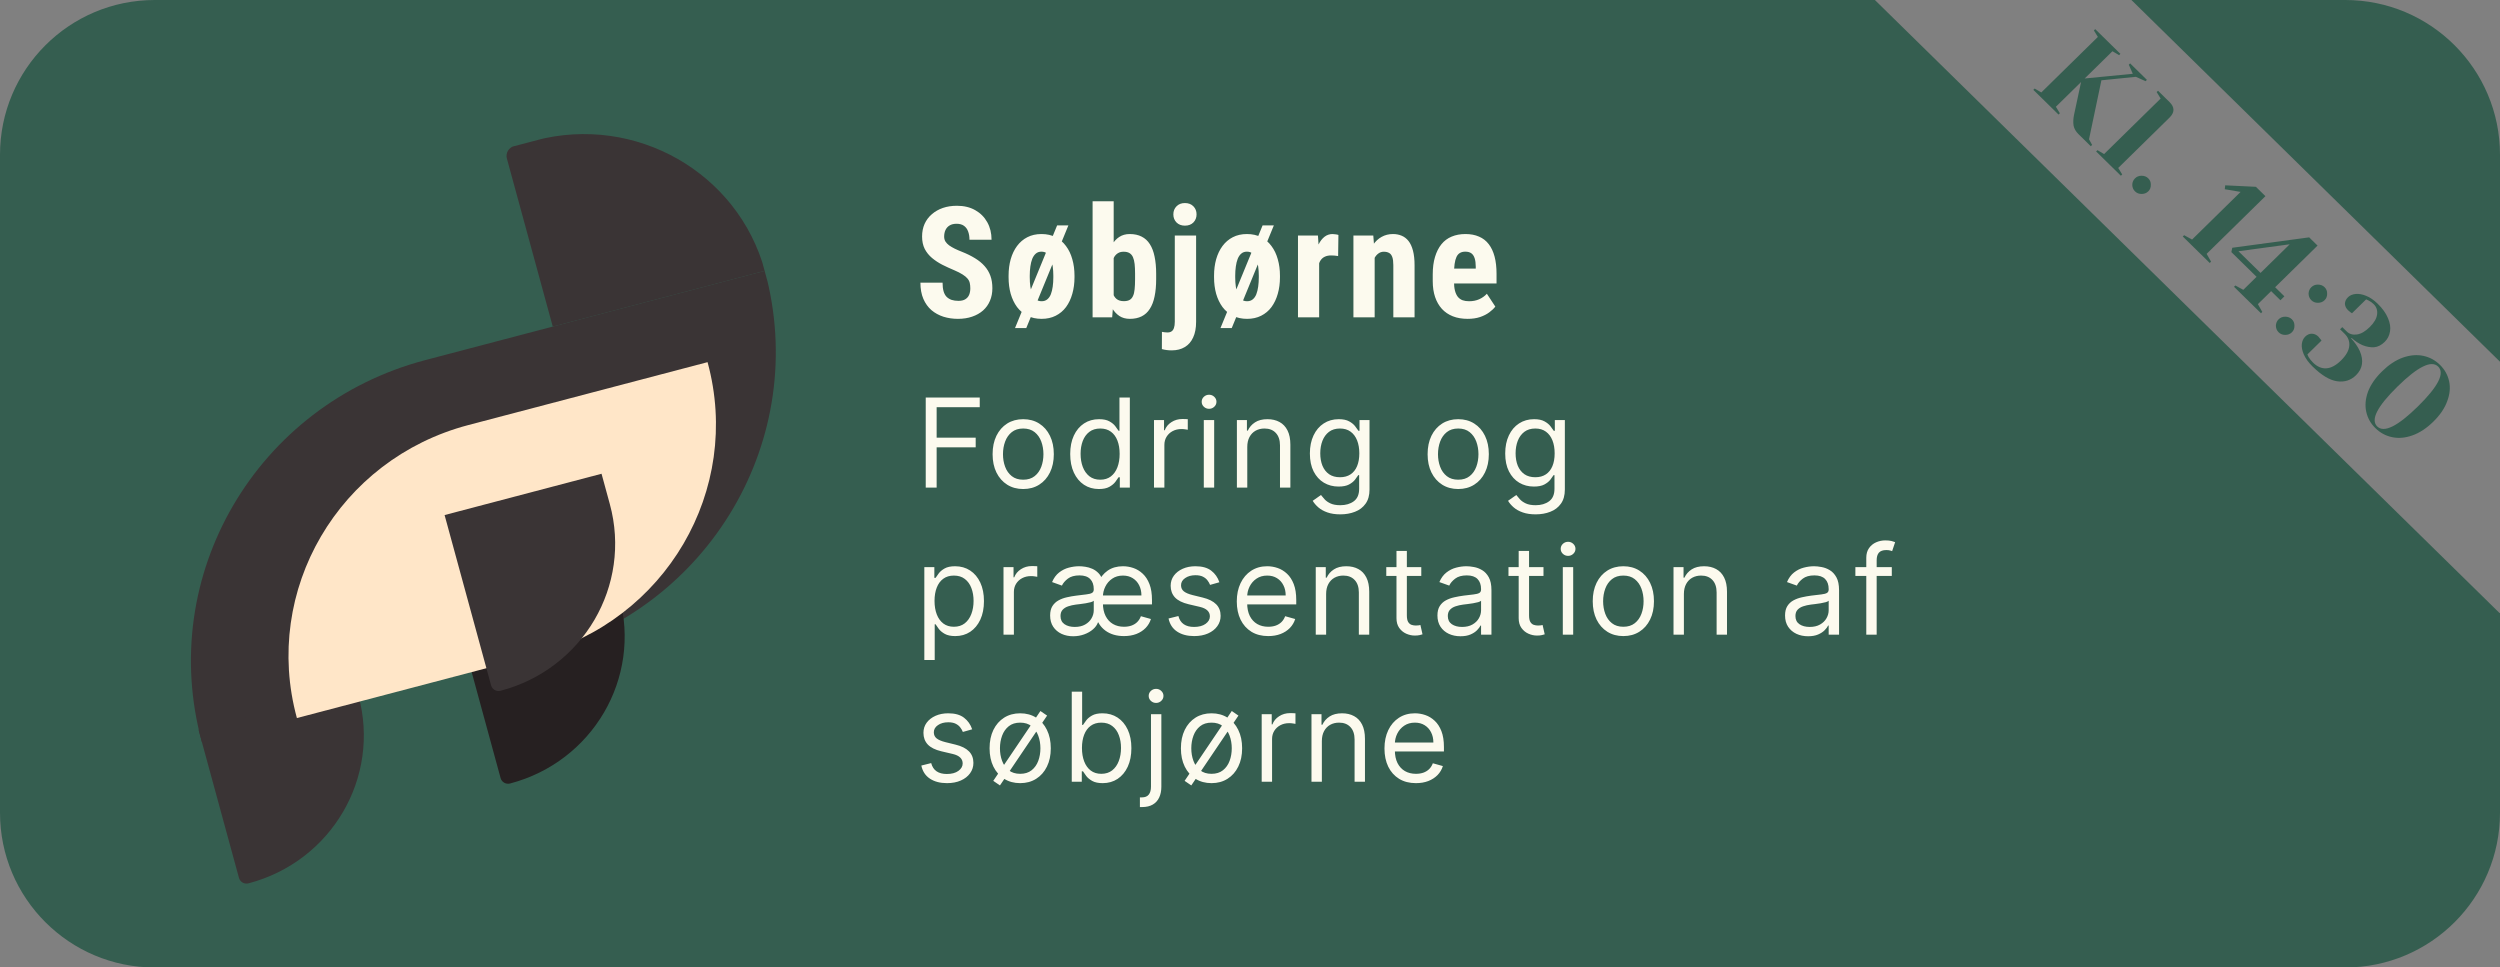 <svg width="323" height="125" viewBox="0 0 323 125" fill="none" xmlns="http://www.w3.org/2000/svg">
<rect x="0" y="0" width="323" height="125" fill="#808080" stroke="none"/>
<path fill-rule="evenodd" clip-rule="evenodd" d="M242.236 0H20C8.954 0 0 8.954 0 20V105C0 116.046 8.954 125 20 125H303C314.046 125 323 116.046 323 105V79.166L322.951 79.215L242.236 0ZM323 46.736V20C323 8.954 314.046 0 303 0H275.379L323 46.736Z" fill="#355E50"/>
<path d="M262.879 11.44L263.736 11.944L271.044 4.771L270.53 3.931L270.701 3.763L273.956 6.957L273.785 7.125L272.928 6.62L269.343 10.139L275.555 9.534L275.041 8.357L275.212 8.189L277.382 10.319L277.21 10.487L275.954 9.926L271.501 10.375L269.902 17.996L270.302 18.724L270.131 18.892L268.532 17.323C268.189 16.987 267.98 16.617 267.904 16.214C267.843 15.81 267.862 15.358 267.961 14.858L268.874 10.599L265.62 13.793L266.134 14.633L265.962 14.802L262.708 11.608L262.879 11.44ZM270.992 19.401L271.848 19.906L279.157 12.733L278.643 11.893L278.814 11.724L280.299 13.181C280.984 13.854 280.984 14.526 280.299 15.199L273.675 21.699L274.189 22.539L274.018 22.707L270.821 19.57L270.992 19.401ZM275.843 24.723C275.615 24.499 275.497 24.219 275.489 23.883C275.497 23.546 275.615 23.266 275.843 23.042C276.072 22.818 276.353 22.706 276.688 22.706C277.039 22.706 277.328 22.818 277.556 23.042C277.785 23.266 277.895 23.546 277.887 23.883C277.895 24.219 277.785 24.499 277.556 24.723C277.328 24.947 277.039 25.059 276.688 25.059C276.353 25.059 276.072 24.947 275.843 24.723ZM282.015 30.556L282.187 30.388L283.215 30.949L289.484 24.796L287.44 24.448L287.497 23.944L291.459 24.135L292.693 25.345L285.099 32.798L285.67 33.806L285.498 33.975L282.015 30.556ZM288.636 37.054L288.807 36.886L289.835 37.446L291.548 35.765L288.293 32.571L288.408 32.011L298.342 30.666L299.427 31.73L293.946 37.11L295.145 38.287L294.631 38.791L293.432 37.614L291.719 39.295L292.29 40.304L292.119 40.472L288.636 37.054ZM289.207 32.459L292.062 35.261L295.83 31.562L289.207 32.459ZM298.623 38.787C298.395 38.562 298.277 38.282 298.269 37.946C298.277 37.61 298.395 37.33 298.623 37.106C298.852 36.881 299.133 36.769 299.468 36.769C299.819 36.769 300.108 36.881 300.336 37.106C300.565 37.33 300.675 37.61 300.667 37.946C300.675 38.282 300.565 38.562 300.336 38.787C300.108 39.011 299.819 39.123 299.468 39.123C299.133 39.123 298.852 39.011 298.623 38.787ZM294.398 42.933C294.17 42.709 294.052 42.429 294.044 42.093C294.052 41.757 294.17 41.476 294.398 41.252C294.627 41.028 294.908 40.916 295.243 40.916C295.593 40.916 295.883 41.028 296.111 41.252C296.34 41.476 296.45 41.757 296.442 42.093C296.45 42.429 296.34 42.709 296.111 42.933C295.883 43.157 295.593 43.27 295.243 43.27C294.908 43.27 294.627 43.157 294.398 42.933ZM298.797 47.363C298.272 46.847 297.895 46.335 297.667 45.827C297.446 45.327 297.355 44.871 297.393 44.46C297.438 44.057 297.583 43.735 297.827 43.496C298.086 43.242 298.367 43.115 298.672 43.115C298.991 43.115 299.281 43.242 299.54 43.496C299.601 43.556 299.654 43.623 299.699 43.698C299.753 43.765 299.791 43.81 299.814 43.833L299.939 44.001L298.112 45.794C298.12 45.801 298.169 45.91 298.261 46.119C298.405 46.365 298.603 46.612 298.854 46.858C299.387 47.381 299.955 47.624 300.556 47.587C301.173 47.55 301.804 47.213 302.452 46.578C303.114 45.928 303.472 45.301 303.525 44.695C303.586 44.098 303.38 43.567 302.908 43.104L302.337 42.544L302.623 42.264L303.194 42.824C303.536 43.16 303.974 43.291 304.507 43.216C305.04 43.141 305.592 42.824 306.163 42.264C306.734 41.703 307.054 41.158 307.122 40.627C307.191 40.097 307.042 39.652 306.677 39.294C306.479 39.099 306.258 38.942 306.014 38.823C305.984 38.808 305.881 38.759 305.706 38.677L303.879 40.47L303.696 40.358C303.559 40.254 303.449 40.16 303.365 40.078C303.106 39.824 302.973 39.544 302.965 39.238C302.973 38.931 303.106 38.651 303.365 38.397C303.601 38.165 303.925 38.027 304.336 37.982C304.747 37.938 305.2 38.016 305.695 38.218C306.205 38.419 306.703 38.759 307.191 39.238C307.83 39.865 308.275 40.489 308.527 41.109C308.793 41.729 308.881 42.301 308.789 42.824C308.705 43.354 308.477 43.803 308.104 44.169C307.67 44.595 307.213 44.826 306.734 44.864C306.262 44.893 305.771 44.807 305.261 44.606C304.773 44.397 304.294 44.083 303.822 43.664L303.765 43.72C304.244 44.236 304.614 44.77 304.872 45.323C305.421 46.578 305.261 47.632 304.393 48.483C303.723 49.141 302.905 49.399 301.938 49.257C300.986 49.115 299.939 48.483 298.797 47.363ZM306.905 55.319C306.288 54.714 305.892 54.004 305.717 53.19C305.542 52.376 305.618 51.516 305.945 50.612C306.288 49.708 306.893 48.83 307.761 47.979C308.629 47.127 309.52 46.537 310.433 46.208C311.362 45.879 312.241 45.801 313.071 45.973C313.901 46.145 314.624 46.533 315.241 47.138C315.857 47.743 316.253 48.453 316.428 49.267C316.603 50.082 316.52 50.941 316.177 51.845C315.85 52.749 315.252 53.627 314.384 54.479C313.516 55.331 312.618 55.921 311.689 56.25C310.776 56.578 309.904 56.657 309.074 56.485C308.244 56.313 307.521 55.925 306.905 55.319ZM307.133 55.095C308.008 55.955 309.759 55.095 312.386 52.518C315.012 49.94 315.888 48.221 315.012 47.362C314.137 46.503 312.386 47.362 309.759 49.94C307.133 52.518 306.258 54.236 307.133 55.095Z" fill="#355E50"/>
<path d="M119.605 63V51.364H126.582V52.614H121.014V56.545H126.059V57.795H121.014V63H119.605ZM132.198 63.182C131.41 63.182 130.719 62.994 130.124 62.619C129.534 62.244 129.071 61.72 128.738 61.045C128.409 60.371 128.244 59.583 128.244 58.682C128.244 57.773 128.409 56.979 128.738 56.301C129.071 55.623 129.534 55.097 130.124 54.722C130.719 54.347 131.41 54.159 132.198 54.159C132.986 54.159 133.676 54.347 134.266 54.722C134.861 55.097 135.323 55.623 135.653 56.301C135.986 56.979 136.153 57.773 136.153 58.682C136.153 59.583 135.986 60.371 135.653 61.045C135.323 61.72 134.861 62.244 134.266 62.619C133.676 62.994 132.986 63.182 132.198 63.182ZM132.198 61.977C132.797 61.977 133.289 61.824 133.676 61.517C134.062 61.21 134.348 60.807 134.534 60.307C134.719 59.807 134.812 59.265 134.812 58.682C134.812 58.099 134.719 57.555 134.534 57.051C134.348 56.547 134.062 56.14 133.676 55.83C133.289 55.519 132.797 55.364 132.198 55.364C131.6 55.364 131.107 55.519 130.721 55.83C130.335 56.14 130.049 56.547 129.863 57.051C129.677 57.555 129.585 58.099 129.585 58.682C129.585 59.265 129.677 59.807 129.863 60.307C130.049 60.807 130.335 61.21 130.721 61.517C131.107 61.824 131.6 61.977 132.198 61.977ZM141.975 63.182C141.248 63.182 140.606 62.998 140.049 62.631C139.492 62.26 139.057 61.737 138.742 61.062C138.428 60.385 138.271 59.583 138.271 58.659C138.271 57.742 138.428 56.947 138.742 56.273C139.057 55.599 139.494 55.078 140.055 54.71C140.615 54.343 141.263 54.159 141.998 54.159C142.566 54.159 143.015 54.254 143.344 54.443C143.678 54.629 143.932 54.841 144.106 55.08C144.284 55.314 144.422 55.508 144.521 55.659H144.634V51.364H145.975V63H144.68V61.659H144.521C144.422 61.818 144.282 62.019 144.1 62.261C143.918 62.5 143.659 62.714 143.322 62.903C142.985 63.089 142.536 63.182 141.975 63.182ZM142.157 61.977C142.695 61.977 143.149 61.837 143.521 61.557C143.892 61.273 144.174 60.881 144.367 60.381C144.56 59.877 144.657 59.295 144.657 58.636C144.657 57.985 144.562 57.415 144.373 56.926C144.183 56.434 143.903 56.051 143.532 55.778C143.161 55.502 142.702 55.364 142.157 55.364C141.589 55.364 141.115 55.51 140.737 55.801C140.362 56.089 140.079 56.481 139.89 56.977C139.704 57.47 139.612 58.023 139.612 58.636C139.612 59.258 139.706 59.822 139.896 60.33C140.089 60.833 140.373 61.235 140.748 61.534C141.127 61.83 141.596 61.977 142.157 61.977ZM149.097 63V54.273H150.393V55.591H150.484C150.643 55.159 150.931 54.809 151.347 54.54C151.764 54.271 152.234 54.136 152.756 54.136C152.855 54.136 152.978 54.138 153.126 54.142C153.273 54.146 153.385 54.151 153.461 54.159V55.523C153.415 55.511 153.311 55.494 153.148 55.472C152.989 55.445 152.821 55.432 152.643 55.432C152.218 55.432 151.84 55.521 151.506 55.699C151.177 55.873 150.915 56.115 150.722 56.426C150.533 56.733 150.438 57.083 150.438 57.477V63H149.097ZM155.53 63V54.273H156.871V63H155.53ZM156.212 52.818C155.951 52.818 155.725 52.729 155.536 52.551C155.35 52.373 155.258 52.159 155.258 51.909C155.258 51.659 155.35 51.445 155.536 51.267C155.725 51.089 155.951 51 156.212 51C156.474 51 156.697 51.089 156.883 51.267C157.072 51.445 157.167 51.659 157.167 51.909C157.167 52.159 157.072 52.373 156.883 52.551C156.697 52.729 156.474 52.818 156.212 52.818ZM161.148 57.75V63H159.807V54.273H161.103V55.636H161.216C161.421 55.193 161.731 54.837 162.148 54.568C162.565 54.295 163.103 54.159 163.762 54.159C164.353 54.159 164.87 54.28 165.313 54.523C165.756 54.761 166.101 55.125 166.347 55.614C166.593 56.099 166.716 56.712 166.716 57.455V63H165.375V57.545C165.375 56.86 165.197 56.326 164.841 55.943C164.485 55.557 163.997 55.364 163.375 55.364C162.947 55.364 162.565 55.456 162.228 55.642C161.894 55.828 161.631 56.099 161.438 56.455C161.245 56.811 161.148 57.242 161.148 57.75ZM173.169 66.454C172.522 66.454 171.965 66.371 171.499 66.204C171.033 66.042 170.645 65.826 170.334 65.557C170.027 65.292 169.783 65.008 169.601 64.704L170.669 63.955C170.791 64.114 170.944 64.296 171.13 64.5C171.315 64.708 171.569 64.888 171.891 65.04C172.217 65.195 172.643 65.273 173.169 65.273C173.874 65.273 174.455 65.102 174.914 64.761C175.372 64.421 175.601 63.886 175.601 63.159V61.386H175.487C175.389 61.545 175.249 61.742 175.067 61.977C174.889 62.208 174.631 62.415 174.294 62.597C173.961 62.775 173.51 62.864 172.942 62.864C172.237 62.864 171.605 62.697 171.044 62.364C170.487 62.03 170.046 61.545 169.72 60.909C169.398 60.273 169.237 59.5 169.237 58.591C169.237 57.697 169.395 56.919 169.709 56.256C170.023 55.589 170.461 55.074 171.022 54.71C171.582 54.343 172.23 54.159 172.965 54.159C173.533 54.159 173.984 54.254 174.317 54.443C174.654 54.629 174.912 54.841 175.09 55.08C175.272 55.314 175.412 55.508 175.51 55.659H175.647V54.273H176.942V63.25C176.942 64 176.772 64.61 176.431 65.079C176.094 65.553 175.639 65.9 175.067 66.119C174.499 66.343 173.866 66.454 173.169 66.454ZM173.124 61.659C173.662 61.659 174.116 61.536 174.487 61.29C174.859 61.044 175.141 60.689 175.334 60.227C175.527 59.765 175.624 59.212 175.624 58.568C175.624 57.939 175.529 57.385 175.34 56.903C175.15 56.422 174.87 56.045 174.499 55.773C174.128 55.5 173.669 55.364 173.124 55.364C172.556 55.364 172.082 55.508 171.703 55.795C171.328 56.083 171.046 56.47 170.857 56.955C170.671 57.439 170.578 57.977 170.578 58.568C170.578 59.174 170.673 59.71 170.862 60.176C171.056 60.638 171.34 61.002 171.715 61.267C172.094 61.528 172.563 61.659 173.124 61.659ZM188.402 63.182C187.614 63.182 186.923 62.994 186.328 62.619C185.737 62.244 185.275 61.72 184.942 61.045C184.612 60.371 184.447 59.583 184.447 58.682C184.447 57.773 184.612 56.979 184.942 56.301C185.275 55.623 185.737 55.097 186.328 54.722C186.923 54.347 187.614 54.159 188.402 54.159C189.19 54.159 189.879 54.347 190.47 54.722C191.065 55.097 191.527 55.623 191.857 56.301C192.19 56.979 192.357 57.773 192.357 58.682C192.357 59.583 192.19 60.371 191.857 61.045C191.527 61.72 191.065 62.244 190.47 62.619C189.879 62.994 189.19 63.182 188.402 63.182ZM188.402 61.977C189.001 61.977 189.493 61.824 189.879 61.517C190.266 61.21 190.552 60.807 190.737 60.307C190.923 59.807 191.016 59.265 191.016 58.682C191.016 58.099 190.923 57.555 190.737 57.051C190.552 56.547 190.266 56.14 189.879 55.83C189.493 55.519 189.001 55.364 188.402 55.364C187.804 55.364 187.311 55.519 186.925 55.83C186.538 56.14 186.252 56.547 186.067 57.051C185.881 57.555 185.788 58.099 185.788 58.682C185.788 59.265 185.881 59.807 186.067 60.307C186.252 60.807 186.538 61.21 186.925 61.517C187.311 61.824 187.804 61.977 188.402 61.977ZM198.406 66.454C197.758 66.454 197.202 66.371 196.736 66.204C196.27 66.042 195.882 65.826 195.571 65.557C195.264 65.292 195.02 65.008 194.838 64.704L195.906 63.955C196.027 64.114 196.181 64.296 196.366 64.5C196.552 64.708 196.806 64.888 197.128 65.04C197.454 65.195 197.88 65.273 198.406 65.273C199.111 65.273 199.692 65.102 200.15 64.761C200.609 64.421 200.838 63.886 200.838 63.159V61.386H200.724C200.626 61.545 200.486 61.742 200.304 61.977C200.126 62.208 199.868 62.415 199.531 62.597C199.198 62.775 198.747 62.864 198.179 62.864C197.474 62.864 196.842 62.697 196.281 62.364C195.724 62.03 195.283 61.545 194.957 60.909C194.635 60.273 194.474 59.5 194.474 58.591C194.474 57.697 194.632 56.919 194.946 56.256C195.26 55.589 195.698 55.074 196.258 54.71C196.819 54.343 197.467 54.159 198.202 54.159C198.77 54.159 199.221 54.254 199.554 54.443C199.891 54.629 200.149 54.841 200.327 55.08C200.508 55.314 200.649 55.508 200.747 55.659H200.883V54.273H202.179V63.25C202.179 64 202.008 64.61 201.668 65.079C201.33 65.553 200.876 65.9 200.304 66.119C199.736 66.343 199.103 66.454 198.406 66.454ZM198.361 61.659C198.899 61.659 199.353 61.536 199.724 61.29C200.096 61.044 200.378 60.689 200.571 60.227C200.764 59.765 200.861 59.212 200.861 58.568C200.861 57.939 200.766 57.385 200.577 56.903C200.387 56.422 200.107 56.045 199.736 55.773C199.365 55.5 198.906 55.364 198.361 55.364C197.793 55.364 197.319 55.508 196.94 55.795C196.565 56.083 196.283 56.47 196.094 56.955C195.908 57.439 195.815 57.977 195.815 58.568C195.815 59.174 195.91 59.71 196.099 60.176C196.293 60.638 196.577 61.002 196.952 61.267C197.33 61.528 197.8 61.659 198.361 61.659ZM119.423 85.273V73.273H120.718V74.659H120.877C120.976 74.508 121.112 74.314 121.286 74.079C121.464 73.841 121.718 73.629 122.048 73.443C122.381 73.254 122.832 73.159 123.4 73.159C124.135 73.159 124.783 73.343 125.343 73.71C125.904 74.078 126.341 74.599 126.656 75.273C126.97 75.947 127.127 76.742 127.127 77.659C127.127 78.583 126.97 79.385 126.656 80.062C126.341 80.737 125.906 81.26 125.349 81.631C124.792 81.998 124.15 82.182 123.423 82.182C122.862 82.182 122.413 82.089 122.076 81.903C121.739 81.714 121.48 81.5 121.298 81.261C121.116 81.019 120.976 80.818 120.877 80.659H120.764V85.273H119.423ZM120.741 77.636C120.741 78.296 120.838 78.877 121.031 79.381C121.224 79.881 121.506 80.273 121.877 80.557C122.249 80.837 122.703 80.977 123.241 80.977C123.802 80.977 124.269 80.829 124.644 80.534C125.023 80.235 125.307 79.833 125.497 79.329C125.69 78.822 125.786 78.258 125.786 77.636C125.786 77.023 125.692 76.47 125.502 75.977C125.317 75.481 125.035 75.089 124.656 74.801C124.281 74.51 123.809 74.364 123.241 74.364C122.696 74.364 122.237 74.502 121.866 74.778C121.495 75.051 121.214 75.434 121.025 75.926C120.836 76.415 120.741 76.985 120.741 77.636ZM129.653 82V73.273H130.948V74.591H131.039C131.198 74.159 131.486 73.809 131.903 73.54C132.319 73.271 132.789 73.136 133.312 73.136C133.41 73.136 133.534 73.138 133.681 73.142C133.829 73.146 133.941 73.151 134.016 73.159V74.523C133.971 74.511 133.867 74.494 133.704 74.472C133.545 74.445 133.376 74.432 133.198 74.432C132.774 74.432 132.395 74.521 132.062 74.699C131.732 74.873 131.471 75.115 131.278 75.426C131.088 75.733 130.994 76.083 130.994 76.477V82H129.653ZM145.222 82.182C144.256 82.182 143.453 81.945 142.813 81.472C142.173 80.994 141.779 80.375 141.631 79.614L141.881 75.273C142.165 74.614 142.576 74.097 143.114 73.722C143.656 73.347 144.313 73.159 145.086 73.159C145.54 73.159 145.989 73.235 146.433 73.386C146.876 73.538 147.279 73.784 147.643 74.125C148.006 74.462 148.296 74.909 148.512 75.466C148.728 76.023 148.836 76.708 148.836 77.523V78.091H142.109V76.932H147.472C147.472 76.439 147.374 76 147.177 75.614C146.984 75.227 146.707 74.922 146.347 74.699C145.991 74.475 145.571 74.364 145.086 74.364C144.552 74.364 144.09 74.496 143.7 74.761C143.313 75.023 143.016 75.365 142.808 75.79C142.599 76.21 142.495 76.659 142.495 77.136V77.909C142.495 78.568 142.611 79.127 142.842 79.585C143.073 80.04 143.393 80.386 143.802 80.625C144.211 80.86 144.684 80.977 145.222 80.977C145.575 80.977 145.893 80.928 146.177 80.829C146.465 80.727 146.713 80.576 146.921 80.375C147.13 80.171 147.29 79.917 147.404 79.614L148.7 79.977C148.563 80.417 148.334 80.803 148.012 81.136C147.69 81.466 147.292 81.724 146.819 81.909C146.345 82.091 145.813 82.182 145.222 82.182ZM138.859 81C139.389 81 139.836 80.896 140.2 80.688C140.567 80.479 140.844 80.21 141.029 79.881C141.219 79.551 141.313 79.204 141.313 78.841V77.614C141.256 77.682 141.131 77.744 140.938 77.801C140.749 77.854 140.529 77.901 140.279 77.943C140.033 77.981 139.792 78.015 139.558 78.046C139.326 78.072 139.139 78.095 138.995 78.114C138.647 78.159 138.321 78.233 138.018 78.335C137.719 78.434 137.476 78.583 137.29 78.784C137.109 78.981 137.018 79.25 137.018 79.591C137.018 80.057 137.19 80.409 137.535 80.648C137.883 80.883 138.325 81 138.859 81ZM138.654 82.204C138.101 82.204 137.599 82.1 137.148 81.892C136.698 81.68 136.34 81.375 136.075 80.977C135.809 80.576 135.677 80.091 135.677 79.523C135.677 79.023 135.775 78.617 135.972 78.307C136.173 77.992 136.436 77.746 136.762 77.568C137.092 77.386 137.457 77.252 137.859 77.165C138.26 77.074 138.662 77.004 139.063 76.954C139.594 76.886 140.023 76.833 140.353 76.796C140.686 76.758 140.929 76.695 141.08 76.608C141.236 76.521 141.313 76.371 141.313 76.159V76.114C141.313 75.557 141.16 75.123 140.853 74.812C140.546 74.498 140.086 74.341 139.472 74.341C138.836 74.341 138.334 74.481 137.967 74.761C137.603 75.042 137.347 75.341 137.2 75.659L135.927 75.204C136.154 74.674 136.457 74.261 136.836 73.966C137.219 73.667 137.635 73.458 138.086 73.341C138.54 73.22 138.987 73.159 139.427 73.159C139.662 73.159 139.927 73.182 140.222 73.227C140.518 73.269 140.815 73.354 141.114 73.483C141.414 73.612 141.686 73.803 141.933 74.057C142.179 74.311 142.366 74.648 142.495 75.068L141.972 80.409H141.859C141.745 80.735 141.531 81.034 141.217 81.307C140.906 81.579 140.527 81.797 140.08 81.96C139.637 82.123 139.162 82.204 138.654 82.204ZM157.545 75.227L156.34 75.568C156.264 75.367 156.153 75.172 156.005 74.983C155.861 74.79 155.664 74.631 155.414 74.506C155.164 74.381 154.844 74.318 154.454 74.318C153.92 74.318 153.475 74.441 153.119 74.688C152.766 74.93 152.59 75.239 152.59 75.614C152.59 75.947 152.711 76.21 152.954 76.403C153.196 76.597 153.575 76.758 154.09 76.886L155.386 77.204C156.166 77.394 156.747 77.684 157.13 78.074C157.512 78.46 157.704 78.958 157.704 79.568C157.704 80.068 157.56 80.515 157.272 80.909C156.988 81.303 156.59 81.614 156.079 81.841C155.567 82.068 154.973 82.182 154.295 82.182C153.404 82.182 152.668 81.989 152.084 81.602C151.501 81.216 151.132 80.651 150.976 79.909L152.249 79.591C152.37 80.061 152.6 80.413 152.937 80.648C153.278 80.883 153.723 81 154.272 81C154.897 81 155.393 80.867 155.761 80.602C156.132 80.333 156.317 80.011 156.317 79.636C156.317 79.333 156.211 79.079 155.999 78.875C155.787 78.667 155.461 78.511 155.022 78.409L153.567 78.068C152.768 77.879 152.181 77.585 151.806 77.188C151.435 76.786 151.249 76.284 151.249 75.682C151.249 75.189 151.387 74.754 151.664 74.375C151.944 73.996 152.325 73.699 152.806 73.483C153.291 73.267 153.84 73.159 154.454 73.159C155.317 73.159 155.995 73.349 156.488 73.727C156.984 74.106 157.336 74.606 157.545 75.227ZM163.861 82.182C163.02 82.182 162.295 81.996 161.685 81.625C161.079 81.25 160.611 80.727 160.282 80.057C159.956 79.383 159.793 78.599 159.793 77.704C159.793 76.811 159.956 76.023 160.282 75.341C160.611 74.655 161.07 74.121 161.657 73.739C162.248 73.352 162.937 73.159 163.725 73.159C164.179 73.159 164.628 73.235 165.072 73.386C165.515 73.538 165.918 73.784 166.282 74.125C166.645 74.462 166.935 74.909 167.151 75.466C167.367 76.023 167.475 76.708 167.475 77.523V78.091H160.748V76.932H166.111C166.111 76.439 166.013 76 165.816 75.614C165.623 75.227 165.346 74.922 164.986 74.699C164.63 74.475 164.21 74.364 163.725 74.364C163.191 74.364 162.729 74.496 162.339 74.761C161.952 75.023 161.655 75.364 161.447 75.784C161.238 76.204 161.134 76.655 161.134 77.136V77.909C161.134 78.568 161.248 79.127 161.475 79.585C161.706 80.04 162.026 80.386 162.435 80.625C162.844 80.86 163.32 80.977 163.861 80.977C164.214 80.977 164.532 80.928 164.816 80.829C165.104 80.727 165.352 80.576 165.56 80.375C165.768 80.171 165.929 79.917 166.043 79.614L167.339 79.977C167.202 80.417 166.973 80.803 166.651 81.136C166.329 81.466 165.931 81.724 165.458 81.909C164.984 82.091 164.452 82.182 163.861 82.182ZM171.336 76.75V82H169.995V73.273H171.29V74.636H171.404C171.608 74.193 171.919 73.837 172.336 73.568C172.752 73.296 173.29 73.159 173.949 73.159C174.54 73.159 175.057 73.28 175.5 73.523C175.944 73.761 176.288 74.125 176.534 74.614C176.781 75.099 176.904 75.712 176.904 76.454V82H175.563V76.546C175.563 75.86 175.385 75.326 175.029 74.943C174.673 74.557 174.184 74.364 173.563 74.364C173.135 74.364 172.752 74.456 172.415 74.642C172.082 74.828 171.819 75.099 171.625 75.454C171.432 75.811 171.336 76.242 171.336 76.75ZM183.63 73.273V74.409H179.107V73.273H183.63ZM180.425 71.182H181.766V79.5C181.766 79.879 181.821 80.163 181.931 80.352C182.044 80.538 182.188 80.663 182.362 80.727C182.541 80.788 182.728 80.818 182.925 80.818C183.073 80.818 183.194 80.811 183.289 80.796C183.383 80.776 183.459 80.761 183.516 80.75L183.789 81.954C183.698 81.989 183.571 82.023 183.408 82.057C183.245 82.095 183.039 82.114 182.789 82.114C182.41 82.114 182.039 82.032 181.675 81.869C181.315 81.706 181.016 81.458 180.777 81.125C180.542 80.792 180.425 80.371 180.425 79.864V71.182ZM188.695 82.204C188.142 82.204 187.64 82.1 187.189 81.892C186.738 81.68 186.38 81.375 186.115 80.977C185.85 80.576 185.717 80.091 185.717 79.523C185.717 79.023 185.816 78.617 186.013 78.307C186.21 77.992 186.473 77.746 186.803 77.568C187.132 77.39 187.496 77.258 187.894 77.171C188.295 77.079 188.699 77.008 189.104 76.954C189.634 76.886 190.064 76.835 190.394 76.801C190.727 76.763 190.969 76.701 191.121 76.614C191.276 76.526 191.354 76.375 191.354 76.159V76.114C191.354 75.553 191.2 75.117 190.894 74.807C190.591 74.496 190.13 74.341 189.513 74.341C188.873 74.341 188.371 74.481 188.007 74.761C187.644 75.042 187.388 75.341 187.24 75.659L185.967 75.204C186.195 74.674 186.498 74.261 186.877 73.966C187.259 73.667 187.676 73.458 188.127 73.341C188.581 73.22 189.028 73.159 189.467 73.159C189.748 73.159 190.07 73.193 190.433 73.261C190.801 73.326 191.155 73.46 191.496 73.665C191.841 73.869 192.127 74.178 192.354 74.591C192.581 75.004 192.695 75.557 192.695 76.25V82H191.354V80.818H191.286C191.195 81.008 191.043 81.21 190.831 81.426C190.619 81.642 190.337 81.826 189.985 81.977C189.632 82.129 189.202 82.204 188.695 82.204ZM188.899 81C189.43 81 189.877 80.896 190.24 80.688C190.608 80.479 190.884 80.21 191.07 79.881C191.259 79.551 191.354 79.204 191.354 78.841V77.614C191.297 77.682 191.172 77.744 190.979 77.801C190.789 77.854 190.57 77.901 190.32 77.943C190.074 77.981 189.833 78.015 189.598 78.046C189.367 78.072 189.18 78.095 189.036 78.114C188.687 78.159 188.361 78.233 188.058 78.335C187.759 78.434 187.517 78.583 187.331 78.784C187.149 78.981 187.058 79.25 187.058 79.591C187.058 80.057 187.231 80.409 187.575 80.648C187.924 80.883 188.365 81 188.899 81ZM199.418 73.273V74.409H194.895V73.273H199.418ZM196.213 71.182H197.554V79.5C197.554 79.879 197.609 80.163 197.719 80.352C197.832 80.538 197.976 80.663 198.151 80.727C198.329 80.788 198.516 80.818 198.713 80.818C198.861 80.818 198.982 80.811 199.077 80.796C199.171 80.776 199.247 80.761 199.304 80.75L199.577 81.954C199.486 81.989 199.359 82.023 199.196 82.057C199.033 82.095 198.827 82.114 198.577 82.114C198.198 82.114 197.827 82.032 197.463 81.869C197.103 81.706 196.804 81.458 196.565 81.125C196.331 80.792 196.213 80.371 196.213 79.864V71.182ZM201.915 82V73.273H203.256V82H201.915ZM202.597 71.818C202.335 71.818 202.11 71.729 201.92 71.551C201.735 71.373 201.642 71.159 201.642 70.909C201.642 70.659 201.735 70.445 201.92 70.267C202.11 70.089 202.335 70 202.597 70C202.858 70 203.081 70.089 203.267 70.267C203.456 70.445 203.551 70.659 203.551 70.909C203.551 71.159 203.456 71.373 203.267 71.551C203.081 71.729 202.858 71.818 202.597 71.818ZM209.737 82.182C208.949 82.182 208.258 81.994 207.663 81.619C207.072 81.244 206.61 80.72 206.277 80.046C205.947 79.371 205.782 78.583 205.782 77.682C205.782 76.773 205.947 75.979 206.277 75.301C206.61 74.623 207.072 74.097 207.663 73.722C208.258 73.347 208.949 73.159 209.737 73.159C210.525 73.159 211.214 73.347 211.805 73.722C212.4 74.097 212.862 74.623 213.192 75.301C213.525 75.979 213.692 76.773 213.692 77.682C213.692 78.583 213.525 79.371 213.192 80.046C212.862 80.72 212.4 81.244 211.805 81.619C211.214 81.994 210.525 82.182 209.737 82.182ZM209.737 80.977C210.336 80.977 210.828 80.824 211.214 80.517C211.601 80.21 211.887 79.807 212.072 79.307C212.258 78.807 212.351 78.265 212.351 77.682C212.351 77.099 212.258 76.555 212.072 76.051C211.887 75.547 211.601 75.14 211.214 74.829C210.828 74.519 210.336 74.364 209.737 74.364C209.139 74.364 208.646 74.519 208.26 74.829C207.873 75.14 207.587 75.547 207.402 76.051C207.216 76.555 207.123 77.099 207.123 77.682C207.123 78.265 207.216 78.807 207.402 79.307C207.587 79.807 207.873 80.21 208.26 80.517C208.646 80.824 209.139 80.977 209.737 80.977ZM217.559 76.75V82H216.218V73.273H217.514V74.636H217.628C217.832 74.193 218.143 73.837 218.559 73.568C218.976 73.296 219.514 73.159 220.173 73.159C220.764 73.159 221.281 73.28 221.724 73.523C222.167 73.761 222.512 74.125 222.758 74.614C223.004 75.099 223.128 75.712 223.128 76.454V82H221.787V76.546C221.787 75.86 221.609 75.326 221.253 74.943C220.896 74.557 220.408 74.364 219.787 74.364C219.359 74.364 218.976 74.456 218.639 74.642C218.306 74.828 218.042 75.099 217.849 75.454C217.656 75.811 217.559 76.242 217.559 76.75ZM233.606 82.204C233.053 82.204 232.551 82.1 232.1 81.892C231.65 81.68 231.292 81.375 231.026 80.977C230.761 80.576 230.629 80.091 230.629 79.523C230.629 79.023 230.727 78.617 230.924 78.307C231.121 77.992 231.384 77.746 231.714 77.568C232.044 77.39 232.407 77.258 232.805 77.171C233.206 77.079 233.61 77.008 234.015 76.954C234.545 76.886 234.975 76.835 235.305 76.801C235.638 76.763 235.881 76.701 236.032 76.614C236.187 76.526 236.265 76.375 236.265 76.159V76.114C236.265 75.553 236.112 75.117 235.805 74.807C235.502 74.496 235.042 74.341 234.424 74.341C233.784 74.341 233.282 74.481 232.919 74.761C232.555 75.042 232.299 75.341 232.151 75.659L230.879 75.204C231.106 74.674 231.409 74.261 231.788 73.966C232.17 73.667 232.587 73.458 233.038 73.341C233.492 73.22 233.939 73.159 234.379 73.159C234.659 73.159 234.981 73.193 235.345 73.261C235.712 73.326 236.066 73.46 236.407 73.665C236.752 73.869 237.038 74.178 237.265 74.591C237.492 75.004 237.606 75.557 237.606 76.25V82H236.265V80.818H236.197C236.106 81.008 235.954 81.21 235.742 81.426C235.53 81.642 235.248 81.826 234.896 81.977C234.544 82.129 234.114 82.204 233.606 82.204ZM233.811 81C234.341 81 234.788 80.896 235.151 80.688C235.519 80.479 235.795 80.21 235.981 79.881C236.17 79.551 236.265 79.204 236.265 78.841V77.614C236.208 77.682 236.083 77.744 235.89 77.801C235.701 77.854 235.481 77.901 235.231 77.943C234.985 77.981 234.744 78.015 234.509 78.046C234.278 78.072 234.091 78.095 233.947 78.114C233.598 78.159 233.273 78.233 232.97 78.335C232.67 78.434 232.428 78.583 232.242 78.784C232.061 78.981 231.97 79.25 231.97 79.591C231.97 80.057 232.142 80.409 232.487 80.648C232.835 80.883 233.276 81 233.811 81ZM244.42 73.273V74.409H239.715V73.273H244.42ZM241.124 82V72.068C241.124 71.568 241.242 71.151 241.477 70.818C241.711 70.485 242.016 70.235 242.391 70.068C242.766 69.901 243.162 69.818 243.579 69.818C243.908 69.818 244.177 69.845 244.386 69.898C244.594 69.951 244.749 70 244.852 70.046L244.465 71.204C244.397 71.182 244.302 71.153 244.181 71.119C244.064 71.085 243.908 71.068 243.715 71.068C243.272 71.068 242.952 71.18 242.755 71.403C242.562 71.627 242.465 71.954 242.465 72.386V82H241.124ZM125.605 94.227L124.4 94.568C124.324 94.367 124.213 94.172 124.065 93.983C123.921 93.79 123.724 93.631 123.474 93.506C123.224 93.381 122.904 93.318 122.514 93.318C121.98 93.318 121.535 93.441 121.179 93.688C120.826 93.93 120.65 94.239 120.65 94.614C120.65 94.947 120.771 95.21 121.014 95.403C121.256 95.597 121.635 95.758 122.15 95.886L123.446 96.204C124.226 96.394 124.807 96.684 125.19 97.074C125.572 97.46 125.764 97.958 125.764 98.568C125.764 99.068 125.62 99.515 125.332 99.909C125.048 100.303 124.65 100.614 124.139 100.841C123.627 101.068 123.033 101.182 122.355 101.182C121.464 101.182 120.728 100.989 120.144 100.602C119.561 100.216 119.192 99.651 119.036 98.909L120.309 98.591C120.43 99.061 120.66 99.413 120.997 99.648C121.338 99.883 121.783 100 122.332 100C122.957 100 123.453 99.867 123.821 99.602C124.192 99.333 124.377 99.011 124.377 98.636C124.377 98.333 124.271 98.079 124.059 97.875C123.847 97.667 123.521 97.511 123.082 97.409L121.627 97.068C120.828 96.879 120.241 96.585 119.866 96.188C119.495 95.786 119.309 95.284 119.309 94.682C119.309 94.189 119.447 93.754 119.724 93.375C120.004 92.996 120.385 92.699 120.866 92.483C121.351 92.267 121.9 92.159 122.514 92.159C123.377 92.159 124.055 92.349 124.548 92.727C125.044 93.106 125.396 93.606 125.605 94.227ZM129.194 101.477L128.33 100.886L134.421 91.864L135.285 92.454L129.194 101.477ZM131.808 101.182C131.02 101.182 130.328 100.994 129.734 100.619C129.143 100.244 128.681 99.72 128.347 99.046C128.018 98.371 127.853 97.583 127.853 96.682C127.853 95.773 128.018 94.979 128.347 94.301C128.681 93.623 129.143 93.097 129.734 92.722C130.328 92.347 131.02 92.159 131.808 92.159C132.596 92.159 133.285 92.347 133.876 92.722C134.471 93.097 134.933 93.623 135.262 94.301C135.596 94.979 135.762 95.773 135.762 96.682C135.762 97.583 135.596 98.371 135.262 99.046C134.933 99.72 134.471 100.244 133.876 100.619C133.285 100.994 132.596 101.182 131.808 101.182ZM131.808 99.977C132.406 99.977 132.899 99.824 133.285 99.517C133.671 99.21 133.957 98.807 134.143 98.307C134.328 97.807 134.421 97.265 134.421 96.682C134.421 96.099 134.328 95.555 134.143 95.051C133.957 94.547 133.671 94.14 133.285 93.829C132.899 93.519 132.406 93.364 131.808 93.364C131.209 93.364 130.717 93.519 130.33 93.829C129.944 94.14 129.658 94.547 129.472 95.051C129.287 95.555 129.194 96.099 129.194 96.682C129.194 97.265 129.287 97.807 129.472 98.307C129.658 98.807 129.944 99.21 130.33 99.517C130.717 99.824 131.209 99.977 131.808 99.977ZM138.471 101V89.364H139.812V93.659H139.925C140.024 93.508 140.16 93.314 140.335 93.079C140.513 92.841 140.766 92.629 141.096 92.443C141.429 92.254 141.88 92.159 142.448 92.159C143.183 92.159 143.831 92.343 144.391 92.71C144.952 93.078 145.389 93.599 145.704 94.273C146.018 94.947 146.175 95.742 146.175 96.659C146.175 97.583 146.018 98.385 145.704 99.062C145.389 99.737 144.954 100.259 144.397 100.631C143.84 100.998 143.198 101.182 142.471 101.182C141.91 101.182 141.461 101.089 141.124 100.903C140.787 100.714 140.528 100.5 140.346 100.261C140.164 100.019 140.024 99.818 139.925 99.659H139.766V101H138.471ZM139.789 96.636C139.789 97.296 139.886 97.877 140.079 98.381C140.272 98.881 140.554 99.273 140.925 99.557C141.297 99.837 141.751 99.977 142.289 99.977C142.85 99.977 143.317 99.829 143.692 99.534C144.071 99.235 144.355 98.833 144.545 98.329C144.738 97.822 144.835 97.258 144.835 96.636C144.835 96.023 144.74 95.47 144.55 94.977C144.365 94.481 144.083 94.089 143.704 93.801C143.329 93.51 142.857 93.364 142.289 93.364C141.744 93.364 141.285 93.502 140.914 93.778C140.543 94.051 140.263 94.434 140.073 94.926C139.884 95.415 139.789 95.985 139.789 96.636ZM148.707 92.273H150.047V101.636C150.047 102.174 149.955 102.64 149.769 103.034C149.587 103.428 149.311 103.733 148.94 103.949C148.572 104.165 148.108 104.273 147.547 104.273C147.502 104.273 147.457 104.273 147.411 104.273C147.366 104.273 147.32 104.273 147.275 104.273V103.023C147.32 103.023 147.362 103.023 147.4 103.023C147.438 103.023 147.479 103.023 147.525 103.023C147.934 103.023 148.233 102.902 148.422 102.659C148.612 102.42 148.707 102.08 148.707 101.636V92.273ZM149.366 90.818C149.104 90.818 148.879 90.729 148.69 90.551C148.504 90.373 148.411 90.159 148.411 89.909C148.411 89.659 148.504 89.445 148.69 89.267C148.879 89.089 149.104 89 149.366 89C149.627 89 149.851 89.089 150.036 89.267C150.226 89.445 150.32 89.659 150.32 89.909C150.32 90.159 150.226 90.373 150.036 90.551C149.851 90.729 149.627 90.818 149.366 90.818ZM153.915 101.477L153.052 100.886L159.143 91.864L160.006 92.454L153.915 101.477ZM156.529 101.182C155.741 101.182 155.05 100.994 154.455 100.619C153.864 100.244 153.402 99.72 153.069 99.046C152.739 98.371 152.574 97.583 152.574 96.682C152.574 95.773 152.739 94.979 153.069 94.301C153.402 93.623 153.864 93.097 154.455 92.722C155.05 92.347 155.741 92.159 156.529 92.159C157.317 92.159 158.006 92.347 158.597 92.722C159.192 93.097 159.654 93.623 159.983 94.301C160.317 94.979 160.483 95.773 160.483 96.682C160.483 97.583 160.317 98.371 159.983 99.046C159.654 99.72 159.192 100.244 158.597 100.619C158.006 100.994 157.317 101.182 156.529 101.182ZM156.529 99.977C157.127 99.977 157.62 99.824 158.006 99.517C158.393 99.21 158.679 98.807 158.864 98.307C159.05 97.807 159.143 97.265 159.143 96.682C159.143 96.099 159.05 95.555 158.864 95.051C158.679 94.547 158.393 94.14 158.006 93.829C157.62 93.519 157.127 93.364 156.529 93.364C155.93 93.364 155.438 93.519 155.052 93.829C154.665 94.14 154.379 94.547 154.194 95.051C154.008 95.555 153.915 96.099 153.915 96.682C153.915 97.265 154.008 97.807 154.194 98.307C154.379 98.807 154.665 99.21 155.052 99.517C155.438 99.824 155.93 99.977 156.529 99.977ZM163.01 101V92.273H164.306V93.591H164.397C164.556 93.159 164.844 92.809 165.26 92.54C165.677 92.271 166.147 92.136 166.669 92.136C166.768 92.136 166.891 92.138 167.039 92.142C167.186 92.146 167.298 92.151 167.374 92.159V93.523C167.329 93.511 167.224 93.494 167.061 93.472C166.902 93.445 166.734 93.432 166.556 93.432C166.132 93.432 165.753 93.521 165.419 93.699C165.09 93.873 164.829 94.115 164.635 94.426C164.446 94.733 164.351 95.083 164.351 95.477V101H163.01ZM170.784 95.75V101H169.443V92.273H170.739V93.636H170.853C171.057 93.193 171.368 92.837 171.784 92.568C172.201 92.296 172.739 92.159 173.398 92.159C173.989 92.159 174.506 92.28 174.949 92.523C175.392 92.761 175.737 93.125 175.983 93.614C176.229 94.099 176.353 94.712 176.353 95.454V101H175.012V95.546C175.012 94.86 174.834 94.326 174.478 93.943C174.121 93.557 173.633 93.364 173.012 93.364C172.584 93.364 172.201 93.456 171.864 93.642C171.531 93.828 171.267 94.099 171.074 94.454C170.881 94.811 170.784 95.242 170.784 95.75ZM182.942 101.182C182.101 101.182 181.376 100.996 180.766 100.625C180.16 100.25 179.692 99.727 179.362 99.057C179.037 98.383 178.874 97.599 178.874 96.704C178.874 95.811 179.037 95.023 179.362 94.341C179.692 93.655 180.15 93.121 180.737 92.739C181.328 92.352 182.018 92.159 182.806 92.159C183.26 92.159 183.709 92.235 184.152 92.386C184.595 92.538 184.999 92.784 185.362 93.125C185.726 93.462 186.016 93.909 186.232 94.466C186.448 95.023 186.556 95.708 186.556 96.523V97.091H179.828V95.932H185.192C185.192 95.439 185.093 95 184.896 94.614C184.703 94.227 184.427 93.922 184.067 93.699C183.711 93.475 183.29 93.364 182.806 93.364C182.271 93.364 181.809 93.496 181.419 93.761C181.033 94.023 180.735 94.364 180.527 94.784C180.319 95.204 180.215 95.655 180.215 96.136V96.909C180.215 97.568 180.328 98.127 180.556 98.585C180.787 99.04 181.107 99.386 181.516 99.625C181.925 99.86 182.4 99.977 182.942 99.977C183.294 99.977 183.612 99.928 183.896 99.829C184.184 99.727 184.432 99.576 184.641 99.375C184.849 99.171 185.01 98.917 185.124 98.614L186.419 98.977C186.283 99.417 186.054 99.803 185.732 100.136C185.41 100.466 185.012 100.723 184.539 100.909C184.065 101.091 183.533 101.182 182.942 101.182Z" fill="#FCFAEE"/>
<path d="M125.364 37.26C125.364 37.006 125.341 36.775 125.295 36.566C125.25 36.358 125.152 36.166 125.002 35.99C124.859 35.815 124.647 35.639 124.367 35.463C124.094 35.287 123.736 35.105 123.293 34.916C122.766 34.695 122.255 34.46 121.76 34.213C121.265 33.959 120.819 33.666 120.422 33.334C120.025 33.002 119.709 32.611 119.475 32.162C119.247 31.706 119.133 31.172 119.133 30.561C119.133 29.962 119.24 29.418 119.455 28.93C119.677 28.441 119.989 28.025 120.393 27.68C120.796 27.328 121.268 27.058 121.809 26.869C122.356 26.68 122.964 26.586 123.635 26.586C124.546 26.586 125.334 26.775 125.998 27.152C126.669 27.53 127.186 28.047 127.551 28.705C127.922 29.363 128.108 30.118 128.108 30.971H125.256C125.256 30.567 125.198 30.212 125.08 29.906C124.97 29.594 124.791 29.35 124.543 29.174C124.296 28.998 123.977 28.91 123.586 28.91C123.222 28.91 122.919 28.985 122.678 29.135C122.444 29.278 122.268 29.477 122.151 29.73C122.04 29.978 121.985 30.258 121.985 30.57C121.985 30.805 122.04 31.016 122.151 31.205C122.268 31.387 122.427 31.553 122.629 31.703C122.831 31.846 123.069 31.986 123.342 32.123C123.622 32.26 123.928 32.393 124.26 32.523C124.905 32.777 125.474 33.057 125.969 33.363C126.464 33.663 126.877 34.001 127.209 34.379C127.541 34.75 127.792 35.17 127.961 35.639C128.13 36.107 128.215 36.641 128.215 37.24C128.215 37.833 128.111 38.373 127.903 38.861C127.701 39.343 127.405 39.76 127.014 40.111C126.623 40.456 126.151 40.723 125.598 40.912C125.051 41.101 124.439 41.195 123.762 41.195C123.104 41.195 122.483 41.104 121.897 40.922C121.311 40.733 120.793 40.45 120.344 40.072C119.901 39.688 119.553 39.203 119.299 38.617C119.045 38.025 118.918 37.325 118.918 36.518H121.78C121.78 36.947 121.822 37.315 121.906 37.621C121.991 37.921 122.121 38.161 122.297 38.344C122.473 38.52 122.688 38.653 122.942 38.744C123.202 38.829 123.498 38.871 123.83 38.871C124.208 38.871 124.507 38.8 124.729 38.656C124.957 38.513 125.119 38.321 125.217 38.08C125.315 37.839 125.364 37.566 125.364 37.26ZM138.034 29.125L132.594 42.387H131.139L136.579 29.125H138.034ZM130.309 35.834V35.619C130.309 34.851 130.4 34.141 130.583 33.49C130.771 32.833 131.045 32.263 131.403 31.781C131.768 31.293 132.21 30.915 132.731 30.648C133.258 30.375 133.867 30.238 134.557 30.238C135.254 30.238 135.866 30.375 136.393 30.648C136.921 30.915 137.363 31.293 137.721 31.781C138.086 32.263 138.359 32.833 138.542 33.49C138.73 34.141 138.825 34.851 138.825 35.619V35.834C138.825 36.596 138.73 37.305 138.542 37.963C138.359 38.614 138.089 39.184 137.731 39.672C137.373 40.154 136.927 40.528 136.393 40.795C135.866 41.062 135.26 41.195 134.577 41.195C133.887 41.195 133.275 41.062 132.741 40.795C132.214 40.528 131.768 40.154 131.403 39.672C131.045 39.184 130.771 38.614 130.583 37.963C130.4 37.305 130.309 36.596 130.309 35.834ZM133.044 35.619V35.824C133.044 36.254 133.07 36.658 133.122 37.035C133.174 37.406 133.255 37.735 133.366 38.022C133.483 38.301 133.639 38.523 133.835 38.685C134.036 38.842 134.284 38.92 134.577 38.92C134.863 38.92 135.104 38.842 135.299 38.685C135.501 38.523 135.658 38.301 135.768 38.022C135.879 37.735 135.96 37.406 136.012 37.035C136.064 36.658 136.09 36.254 136.09 35.824V35.619C136.09 35.203 136.064 34.809 136.012 34.438C135.967 34.06 135.885 33.728 135.768 33.441C135.658 33.155 135.501 32.93 135.299 32.768C135.098 32.598 134.85 32.514 134.557 32.514C134.264 32.514 134.02 32.598 133.825 32.768C133.636 32.93 133.483 33.155 133.366 33.441C133.255 33.728 133.174 34.06 133.122 34.438C133.07 34.809 133.044 35.203 133.044 35.619ZM141.163 26H143.888V38.549L143.692 41H141.163V26ZM149.376 35.365V36.059C149.376 36.918 149.308 37.667 149.171 38.305C149.041 38.943 148.836 39.477 148.556 39.906C148.282 40.336 147.931 40.658 147.501 40.873C147.071 41.088 146.564 41.195 145.978 41.195C145.45 41.195 144.998 41.072 144.62 40.824C144.243 40.57 143.924 40.222 143.663 39.779C143.409 39.33 143.201 38.806 143.038 38.207C142.882 37.602 142.768 36.941 142.696 36.225V35.199C142.761 34.496 142.872 33.842 143.028 33.236C143.191 32.631 143.399 32.107 143.653 31.664C143.907 31.215 144.223 30.866 144.601 30.619C144.985 30.365 145.437 30.238 145.958 30.238C146.557 30.238 147.071 30.349 147.501 30.57C147.931 30.785 148.282 31.107 148.556 31.537C148.836 31.967 149.041 32.504 149.171 33.148C149.308 33.786 149.376 34.525 149.376 35.365ZM146.651 36.059V35.365C146.651 34.877 146.632 34.457 146.593 34.105C146.554 33.754 146.482 33.461 146.378 33.227C146.274 32.992 146.124 32.816 145.929 32.699C145.74 32.582 145.489 32.523 145.177 32.523C144.897 32.523 144.662 32.579 144.474 32.69C144.285 32.794 144.122 32.95 143.985 33.158C143.855 33.36 143.758 33.601 143.692 33.881C143.634 34.154 143.601 34.457 143.595 34.789V36.635C143.601 37.084 143.657 37.481 143.761 37.826C143.865 38.171 144.031 38.438 144.259 38.627C144.493 38.816 144.806 38.91 145.196 38.91C145.502 38.91 145.75 38.858 145.939 38.754C146.127 38.65 146.274 38.484 146.378 38.256C146.489 38.028 146.56 37.735 146.593 37.377C146.632 37.012 146.651 36.573 146.651 36.059ZM151.783 30.434H154.537V41.586C154.537 42.38 154.41 43.051 154.156 43.598C153.908 44.145 153.55 44.558 153.081 44.838C152.613 45.124 152.046 45.268 151.382 45.268C151.167 45.268 150.956 45.255 150.748 45.228C150.539 45.203 150.328 45.16 150.113 45.102L150.123 42.875C150.253 42.901 150.38 42.921 150.503 42.934C150.621 42.947 150.738 42.953 150.855 42.953C151.063 42.953 151.236 42.904 151.373 42.807C151.509 42.715 151.61 42.569 151.675 42.367C151.747 42.165 151.783 41.905 151.783 41.586V30.434ZM151.597 27.699C151.597 27.276 151.734 26.928 152.007 26.654C152.281 26.374 152.642 26.234 153.091 26.234C153.547 26.234 153.912 26.374 154.185 26.654C154.458 26.928 154.595 27.276 154.595 27.699C154.595 28.116 154.458 28.464 154.185 28.744C153.912 29.018 153.547 29.154 153.091 29.154C152.642 29.154 152.281 29.018 152.007 28.744C151.734 28.464 151.597 28.116 151.597 27.699ZM164.58 29.125L159.14 42.387H157.685L163.125 29.125H164.58ZM156.855 35.834V35.619C156.855 34.851 156.946 34.141 157.129 33.49C157.318 32.833 157.591 32.263 157.949 31.781C158.314 31.293 158.756 30.915 159.277 30.648C159.805 30.375 160.413 30.238 161.103 30.238C161.8 30.238 162.412 30.375 162.939 30.648C163.467 30.915 163.909 31.293 164.267 31.781C164.632 32.263 164.905 32.833 165.088 33.49C165.277 34.141 165.371 34.851 165.371 35.619V35.834C165.371 36.596 165.277 37.305 165.088 37.963C164.905 38.614 164.635 39.184 164.277 39.672C163.919 40.154 163.473 40.528 162.939 40.795C162.412 41.062 161.806 41.195 161.123 41.195C160.433 41.195 159.821 41.062 159.287 40.795C158.76 40.528 158.314 40.154 157.949 39.672C157.591 39.184 157.318 38.614 157.129 37.963C156.946 37.305 156.855 36.596 156.855 35.834ZM159.59 35.619V35.824C159.59 36.254 159.616 36.658 159.668 37.035C159.72 37.406 159.801 37.735 159.912 38.022C160.029 38.301 160.185 38.523 160.381 38.685C160.583 38.842 160.83 38.92 161.123 38.92C161.409 38.92 161.65 38.842 161.846 38.685C162.047 38.523 162.204 38.301 162.314 38.022C162.425 37.735 162.506 37.406 162.558 37.035C162.611 36.658 162.637 36.254 162.637 35.824V35.619C162.637 35.203 162.611 34.809 162.558 34.438C162.513 34.06 162.431 33.728 162.314 33.441C162.204 33.155 162.047 32.93 161.846 32.768C161.644 32.598 161.396 32.514 161.103 32.514C160.81 32.514 160.566 32.598 160.371 32.768C160.182 32.93 160.029 33.155 159.912 33.441C159.801 33.728 159.72 34.06 159.668 34.438C159.616 34.809 159.59 35.203 159.59 35.619ZM170.434 32.787V41H167.699V30.434H170.278L170.434 32.787ZM172.924 30.355L172.885 33.08C172.761 33.054 172.612 33.035 172.436 33.022C172.267 33.008 172.117 33.002 171.987 33.002C171.681 33.002 171.42 33.051 171.205 33.148C170.99 33.24 170.811 33.38 170.668 33.568C170.531 33.751 170.427 33.978 170.356 34.252C170.284 34.525 170.242 34.835 170.229 35.18L169.711 34.984C169.711 34.294 169.763 33.663 169.867 33.09C169.978 32.51 170.141 32.009 170.356 31.586C170.571 31.156 170.828 30.824 171.127 30.59C171.433 30.355 171.778 30.238 172.162 30.238C172.293 30.238 172.429 30.251 172.573 30.277C172.722 30.297 172.839 30.323 172.924 30.355ZM177.606 32.69V41H174.862V30.434H177.43L177.606 32.69ZM177.196 35.355L176.464 35.375C176.451 34.581 176.525 33.868 176.688 33.236C176.857 32.605 177.095 32.068 177.401 31.625C177.714 31.176 178.085 30.834 178.514 30.6C178.951 30.359 179.436 30.238 179.969 30.238C180.38 30.238 180.754 30.31 181.092 30.453C181.437 30.596 181.734 30.824 181.981 31.137C182.228 31.449 182.421 31.866 182.557 32.387C182.694 32.901 182.762 33.533 182.762 34.281V41H180.018V34.262C180.018 33.806 179.973 33.454 179.881 33.207C179.79 32.953 179.654 32.777 179.471 32.68C179.289 32.575 179.061 32.523 178.788 32.523C178.527 32.523 178.296 32.598 178.094 32.748C177.893 32.891 177.723 33.09 177.587 33.344C177.456 33.598 177.355 33.897 177.284 34.242C177.219 34.587 177.189 34.958 177.196 35.355ZM189.622 41.195C188.899 41.195 188.258 41.085 187.698 40.863C187.145 40.642 186.676 40.323 186.292 39.906C185.908 39.483 185.615 38.972 185.413 38.373C185.211 37.774 185.11 37.09 185.11 36.322V35.453C185.11 34.594 185.208 33.842 185.403 33.197C185.599 32.546 185.875 31.999 186.233 31.557C186.592 31.114 187.031 30.785 187.552 30.57C188.079 30.349 188.675 30.238 189.339 30.238C190.003 30.238 190.586 30.349 191.087 30.57C191.595 30.785 192.015 31.111 192.347 31.547C192.679 31.977 192.929 32.51 193.099 33.148C193.268 33.786 193.353 34.529 193.353 35.375V36.625H186.273V34.701H190.667V34.457C190.667 34.027 190.621 33.669 190.53 33.383C190.439 33.09 190.296 32.872 190.101 32.728C189.905 32.585 189.645 32.514 189.319 32.514C189.046 32.514 188.815 32.569 188.626 32.68C188.437 32.79 188.287 32.963 188.177 33.197C188.066 33.432 187.985 33.738 187.933 34.115C187.881 34.486 187.855 34.932 187.855 35.453V36.322C187.855 36.81 187.897 37.221 187.981 37.553C188.066 37.878 188.19 38.145 188.353 38.353C188.522 38.555 188.727 38.702 188.968 38.793C189.209 38.878 189.489 38.92 189.808 38.92C190.289 38.92 190.722 38.835 191.106 38.666C191.497 38.49 191.829 38.253 192.103 37.953L193.196 39.613C193.008 39.861 192.747 40.108 192.415 40.355C192.083 40.603 191.686 40.805 191.224 40.961C190.761 41.117 190.228 41.195 189.622 41.195Z" fill="#FCFAEE"/>
<g clip-path="url(#clip0_201_4196)">
<path d="M26.085 95.876C20.209 74.357 33.144 52.258 54.974 46.517L98.817 34.988C104.707 56.562 91.721 78.713 69.827 84.438L26.085 95.876Z" fill="#3A3435"/>
<path d="M65.491 20.492C65.297 19.782 65.724 19.052 66.444 18.863L69.221 18.133C82.1 14.746 95.351 22.292 98.817 34.988L71.416 42.194L65.491 20.492Z" fill="#3A3435"/>
<path d="M46.051 88.902L46.312 89.86C49.201 100.439 42.842 111.304 32.109 114.127C31.572 114.268 31.02 113.954 30.875 113.424L25.645 94.268L46.051 88.902Z" fill="#3A3435"/>
<path d="M78.947 73.188L80.017 77.107C82.888 87.621 76.568 98.42 65.903 101.227C65.369 101.367 64.821 101.055 64.677 100.529L58.669 78.524L78.947 73.188Z" fill="#262021"/>
<path d="M38.359 92.772C33.853 76.267 43.773 59.318 60.517 54.915L91.416 46.79C95.922 63.294 86.002 80.243 69.259 84.647L38.359 92.772Z" fill="#FFE6C8"/>
<path d="M77.719 61.209L78.789 65.127C81.659 75.642 75.34 86.441 64.674 89.247C64.141 89.388 63.592 89.075 63.449 88.55L57.441 66.545L77.719 61.209Z" fill="#3A3435"/>
</g>
<defs>
<clipPath id="clip0_201_4196">
<rect width="86.205" height="83.403" fill="white" transform="matrix(0.967 -0.254 0.263 0.965 9.17 33.924)"/>
</clipPath>
</defs>
</svg>
